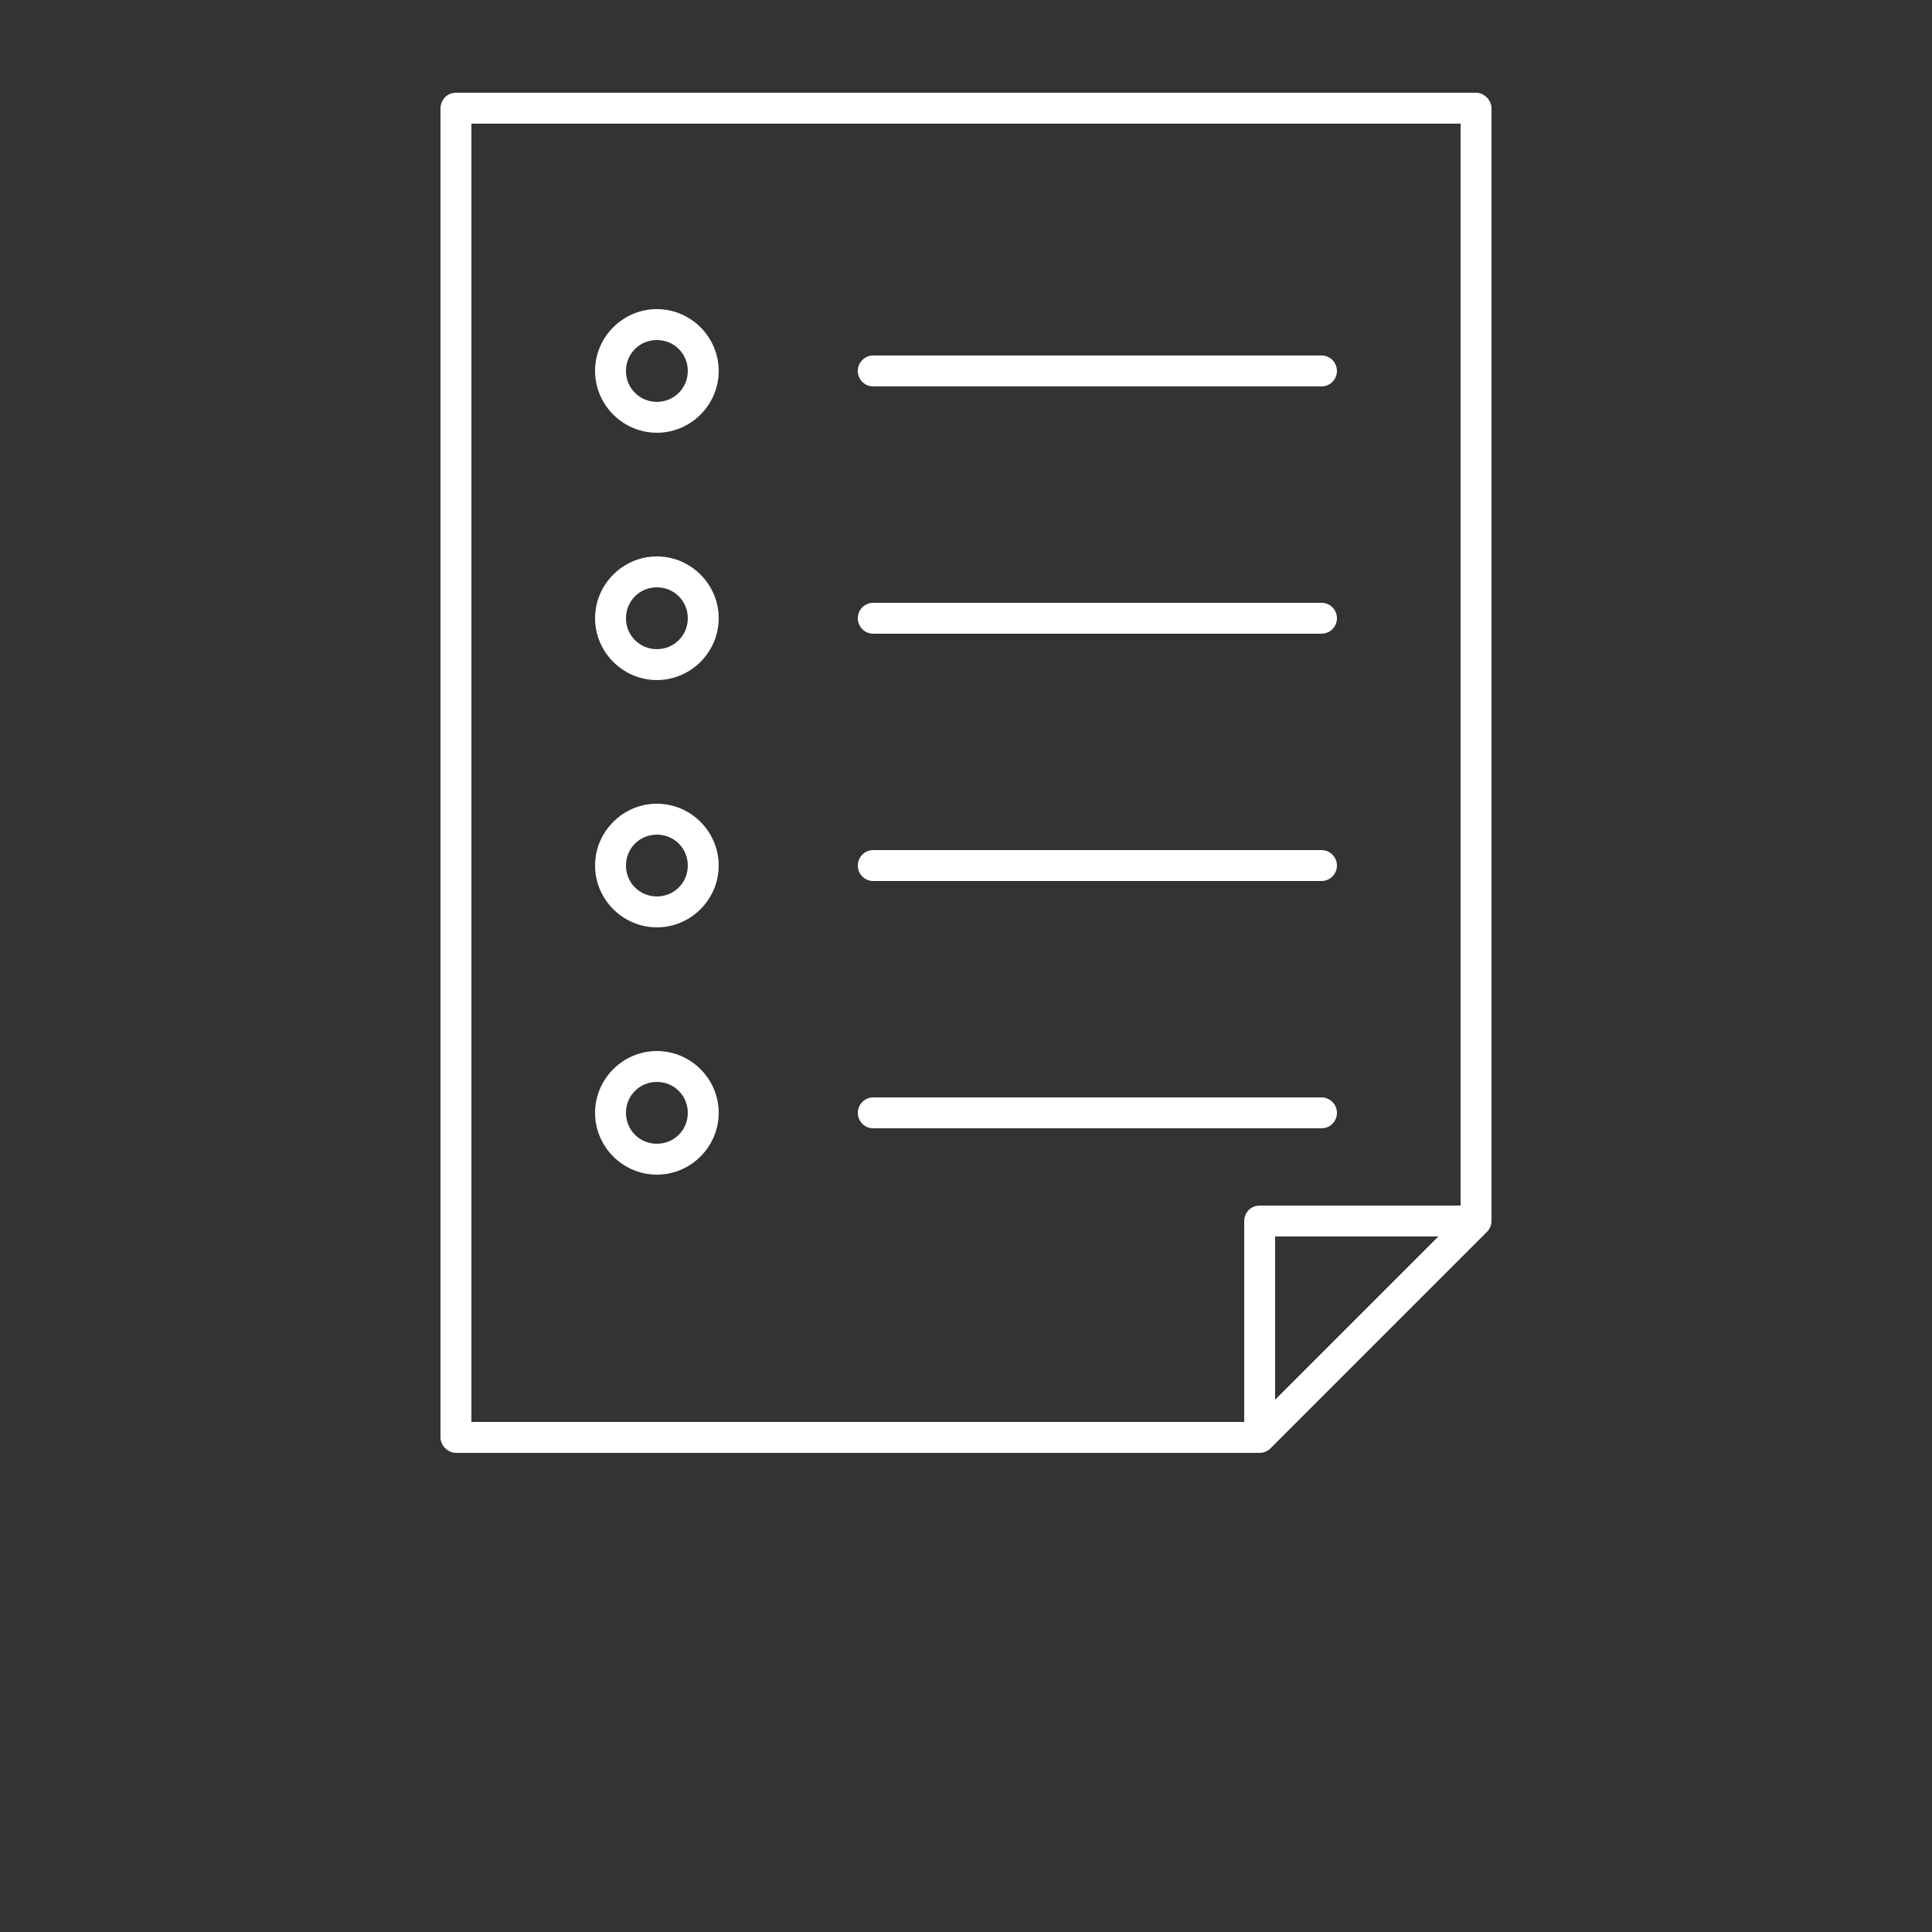 <svg width="700" height="700" viewBox="0 0 700 700" fill="none" xmlns="http://www.w3.org/2000/svg">
<rect x="0" y="0" width="700" height="700" fill="#333333" stroke="none"/>
<path d="M165.2 33.602C161.665 33.602 159.641 36.586 159.598 39.204V520.804C159.598 523.737 162.266 526.401 165.2 526.405H456.4C457.904 526.405 459.392 525.745 460.423 524.655L538.821 446.257C539.81 445.238 540.384 443.828 540.396 442.406V39.206C540.396 36.272 537.728 33.608 534.794 33.604L165.2 33.602ZM170.802 44.801H529.202V436.801H456.401C452.807 436.856 450.838 439.707 450.799 442.403V515.204H170.799L170.802 44.801ZM238.001 112C225.696 112 215.603 122.094 215.603 134.398C215.603 146.703 225.697 156.796 238.001 156.796C250.305 156.796 260.399 146.702 260.399 134.398C260.399 122.093 250.305 112 238.001 112V112ZM238.001 123.199C244.251 123.199 249.2 128.148 249.2 134.398C249.2 140.652 244.25 145.597 238.001 145.597C231.751 145.597 226.802 140.648 226.802 134.398C226.802 128.144 231.751 123.199 238.001 123.199ZM316.399 128.801C313.305 128.801 310.797 131.308 310.797 134.402C310.797 137.496 313.305 140.004 316.399 140.004H478.799C481.892 140.004 484.4 137.496 484.4 134.402C484.4 131.308 481.892 128.801 478.799 128.801H316.399ZM238.001 201.602C225.696 201.602 215.603 211.696 215.603 224C215.603 236.304 225.697 246.398 238.001 246.398C250.305 246.398 260.399 236.304 260.399 224C260.399 211.696 250.305 201.602 238.001 201.602ZM238.001 212.801C244.251 212.801 249.2 217.75 249.2 224C249.2 230.253 244.25 235.199 238.001 235.199C231.751 235.199 226.802 230.249 226.802 224C226.802 217.746 231.751 212.801 238.001 212.801ZM316.399 218.402C313.305 218.402 310.797 220.91 310.797 224.004C310.797 227.098 313.305 229.605 316.399 229.605H478.799C481.892 229.605 484.4 227.098 484.4 224.004C484.4 220.91 481.892 218.402 478.799 218.402H316.399ZM238.001 291.203C225.696 291.203 215.603 301.297 215.603 313.601C215.603 325.906 225.697 335.999 238.001 335.999C250.305 335.999 260.399 325.905 260.399 313.601C260.399 301.296 250.305 291.203 238.001 291.203ZM238.001 302.402C244.251 302.402 249.2 307.351 249.2 313.601C249.2 319.855 244.25 324.8 238.001 324.8C231.751 324.8 226.802 319.851 226.802 313.601C226.802 307.347 231.751 302.402 238.001 302.402ZM316.399 308.004C313.305 308.004 310.797 310.512 310.797 313.605C310.797 316.699 313.305 319.207 316.399 319.207H478.799C481.892 319.207 484.4 316.699 484.4 313.605C484.4 310.512 481.892 308.004 478.799 308.004H316.399ZM238.001 380.805C225.696 380.805 215.603 390.899 215.603 403.203C215.603 415.507 225.697 425.601 238.001 425.601C250.305 425.601 260.399 415.507 260.399 403.203C260.399 390.899 250.305 380.805 238.001 380.805ZM238.001 392.004C244.251 392.004 249.2 396.953 249.2 403.203C249.2 409.457 244.25 414.402 238.001 414.402C231.751 414.402 226.802 409.453 226.802 403.203C226.802 396.949 231.751 392.004 238.001 392.004ZM316.399 397.605C313.305 397.605 310.797 400.113 310.797 403.207C310.797 406.301 313.305 408.809 316.399 408.809H478.799C481.892 408.809 484.4 406.301 484.4 403.207C484.4 400.113 481.892 397.605 478.799 397.605H316.399ZM461.999 448.003H521.147L461.999 507.148V448.003Z" fill="white"/>
</svg>
